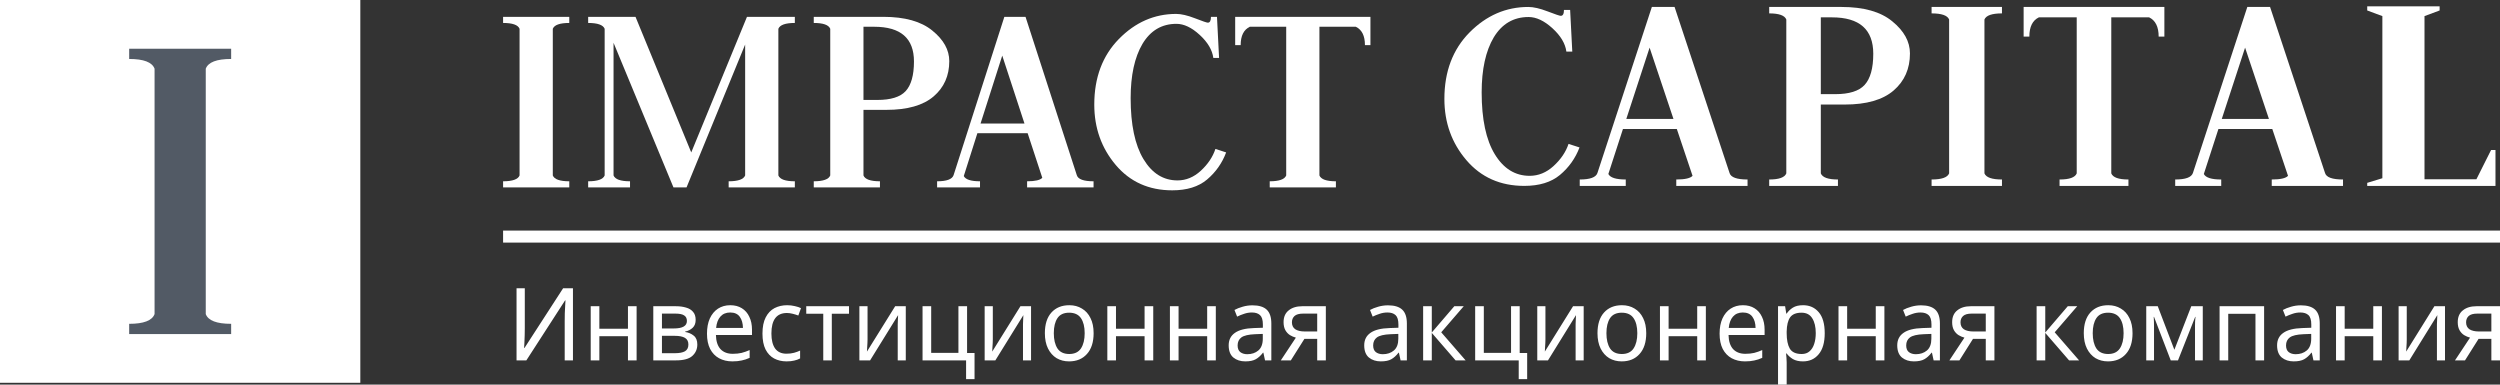 <svg width="208" height="32" viewBox="0 0 208 32" fill="none" xmlns="http://www.w3.org/2000/svg">
<rect x="0" y="0" width="208" height="32" fill="#333333" stroke="none"/>
<path d="M41.857 15.593V15.083C42.641 15.083 43.098 14.921 43.228 14.598V2.395C43.098 2.072 42.641 1.91 41.857 1.91V1.401H47.364V1.91C46.58 1.91 46.123 2.072 45.993 2.395V14.598C46.123 14.921 46.58 15.083 47.364 15.083V15.593H41.857Z" fill="white"/>
<path d="M48.935 15.593V15.083C49.719 15.083 50.176 14.921 50.307 14.598V2.395C50.176 2.072 49.719 1.91 48.935 1.91V1.401H52.875L57.511 12.682L62.148 1.401H66.131V1.91C65.348 1.91 64.891 2.072 64.76 2.395V14.598C64.891 14.921 65.348 15.083 66.131 15.083V15.593H60.624V15.083C61.408 15.083 61.865 14.921 61.996 14.598V3.706L57.12 15.593H56.032L51.047 3.56V14.598C51.178 14.921 51.635 15.083 52.418 15.083V15.593H48.935Z" fill="white"/>
<path d="M67.705 15.593V15.083C68.489 15.083 68.945 14.921 69.076 14.598V2.395C68.945 2.072 68.489 1.91 67.705 1.91V1.401H73.495C75.28 1.401 76.636 1.781 77.565 2.541C78.508 3.301 78.98 4.15 78.98 5.088C78.98 6.301 78.545 7.28 77.674 8.024C76.803 8.768 75.498 9.14 73.756 9.14H71.841V14.598C71.971 14.921 72.429 15.083 73.212 15.083V15.593H67.705ZM71.841 2.226V8.315H72.994C74.112 8.315 74.895 8.072 75.345 7.587C75.809 7.086 76.042 6.261 76.042 5.113C76.042 3.188 74.939 2.226 72.733 2.226H71.841Z" fill="white"/>
<path d="M85.455 15.593V15.083C86.122 15.083 86.543 14.986 86.718 14.792L85.499 11.08H81.319L80.187 14.647C80.332 14.938 80.783 15.083 81.537 15.083V15.593H77.967V15.083C78.765 15.083 79.222 14.913 79.338 14.574L83.562 1.401H85.324L89.59 14.574C89.692 14.913 90.156 15.083 90.984 15.083V15.593H85.455ZM83.387 4.627L81.581 10.28H85.237L83.387 4.627Z" fill="white"/>
<path d="M97.88 1.983C96.661 1.983 95.718 2.541 95.05 3.657C94.396 4.773 94.07 6.277 94.07 8.169C94.07 10.369 94.426 12.059 95.137 13.239C95.848 14.42 96.791 15.01 97.967 15.01C98.678 15.01 99.323 14.743 99.904 14.21C100.499 13.66 100.905 13.053 101.123 12.39L102.015 12.681C101.682 13.571 101.152 14.323 100.426 14.938C99.715 15.536 98.75 15.835 97.532 15.835C95.587 15.835 94.019 15.132 92.829 13.725C91.64 12.318 91.044 10.644 91.044 8.703C91.044 6.455 91.727 4.635 93.091 3.244C94.455 1.854 96.044 1.158 97.857 1.158C98.278 1.158 98.801 1.28 99.425 1.522C100.049 1.765 100.404 1.886 100.492 1.886C100.666 1.886 100.752 1.724 100.752 1.401H101.253L101.427 4.821H100.949C100.862 4.158 100.484 3.519 99.817 2.905C99.149 2.29 98.503 1.983 97.88 1.983Z" fill="white"/>
<path d="M102.767 1.401H114.02V3.754H113.563C113.563 2.978 113.309 2.468 112.801 2.226H109.776V14.598C109.906 14.921 110.364 15.083 111.147 15.083V15.593H105.641V15.083C106.424 15.083 106.881 14.921 107.012 14.598V2.226H103.986C103.478 2.468 103.224 2.978 103.224 3.754H102.767V1.401Z" fill="white"/>
<path d="M168.366 0.579H180.076V3.048H179.601C179.601 2.233 179.336 1.699 178.808 1.444H175.659V14.425C175.795 14.765 176.271 14.934 177.086 14.934V15.469H171.355V14.934C172.172 14.934 172.646 14.765 172.783 14.425V1.444H169.634C169.105 1.699 168.842 2.233 168.842 3.048H168.366V0.579Z" fill="white"/>
<path d="M160.708 15.469V14.934C161.542 14.934 162.028 14.765 162.167 14.425V1.623C162.028 1.283 161.542 1.114 160.708 1.114V0.579H166.564V1.114C165.731 1.114 165.245 1.283 165.106 1.623V14.425C165.245 14.765 165.731 14.934 166.564 14.934V15.469H160.708Z" fill="white"/>
<path d="M147.197 15.469V14.934C148.011 14.934 148.486 14.765 148.621 14.425V1.623C148.486 1.283 148.011 1.114 147.197 1.114V0.579H153.211C155.065 0.579 156.473 0.978 157.438 1.775C158.418 2.573 158.908 3.464 158.908 4.448C158.908 5.72 158.456 6.747 157.551 7.528C156.647 8.308 155.291 8.698 153.482 8.698H151.492V14.425C151.628 14.765 152.103 14.934 152.917 14.934V15.469H147.197ZM151.492 1.444V7.833H152.691C153.851 7.833 154.665 7.579 155.132 7.069C155.615 6.543 155.856 5.678 155.856 4.473C155.856 2.454 154.711 1.444 152.42 1.444H151.492Z" fill="white"/>
<path d="M139.466 15.469V14.934C140.181 14.934 140.633 14.832 140.82 14.629L139.512 10.735H135.029L133.815 14.476C133.971 14.782 134.454 14.934 135.263 14.934V15.469H131.434V14.934C132.289 14.934 132.78 14.756 132.904 14.4L137.434 0.579H139.325L143.901 14.4C144.01 14.756 144.509 14.934 145.396 14.934V15.469H139.466ZM137.247 3.964L135.309 9.895H139.232L137.247 3.964Z" fill="white"/>
<path d="M189.009 15.469V14.934C189.725 14.934 190.176 14.832 190.363 14.629L189.055 10.735H184.572L183.359 14.476C183.514 14.782 183.996 14.934 184.806 14.934V15.469H180.977V14.934C181.833 14.934 182.323 14.756 182.448 14.4L186.977 0.579H188.869L193.445 14.4C193.554 14.756 194.051 14.934 194.939 14.934V15.469H189.009ZM186.791 3.964L184.852 9.895H188.775L186.791 3.964Z" fill="white"/>
<path d="M127.178 1.416C125.929 1.416 124.962 1.982 124.278 3.113C123.609 4.245 123.274 5.771 123.274 7.69C123.274 9.921 123.638 11.635 124.367 12.833C125.096 14.03 126.063 14.629 127.267 14.629C127.996 14.629 128.658 14.358 129.252 13.817C129.862 13.259 130.278 12.644 130.502 11.972L131.416 12.267C131.074 13.169 130.531 13.932 129.788 14.555C129.059 15.162 128.07 15.466 126.82 15.466C124.828 15.466 123.222 14.752 122.003 13.325C120.783 11.898 120.173 10.2 120.173 8.232C120.173 5.951 120.872 4.106 122.27 2.695C123.668 1.285 125.297 0.579 127.155 0.579C127.587 0.579 128.122 0.702 128.761 0.948C129.401 1.194 129.765 1.317 129.855 1.317C130.033 1.317 130.122 1.153 130.122 0.825H130.635L130.814 4.295H130.323C130.234 3.622 129.847 2.974 129.163 2.351C128.479 1.727 127.817 1.416 127.178 1.416Z" fill="white"/>
<path d="M206.037 14.914L207.257 12.481H207.624V15.469H196.953V15.213L198.213 14.828V1.34L196.953 0.871V0.529H202.976V0.871L201.718 1.34V14.914H206.037Z" fill="white"/>
<path d="M42.976 23.982H43.663V27.277C43.663 27.462 43.66 27.669 43.654 27.899C43.649 28.128 43.641 28.338 43.63 28.529C43.624 28.72 43.616 28.86 43.605 28.949H43.638L46.852 23.982H47.67V29.983H46.983V26.722C46.983 26.515 46.986 26.294 46.991 26.058C47.002 25.823 47.013 25.607 47.024 25.411C47.035 25.215 47.043 25.075 47.048 24.991H47.016L43.793 29.983H42.976V23.982ZM49.866 25.478V27.352H52.246V25.478H52.966V29.983H52.246V27.974H49.866V29.983H49.147V25.478H49.866ZM57.879 26.613C57.879 26.893 57.797 27.112 57.633 27.268C57.47 27.425 57.26 27.532 57.004 27.588V27.621C57.276 27.661 57.514 27.761 57.715 27.924C57.917 28.081 58.017 28.327 58.017 28.663C58.017 29.044 57.879 29.361 57.601 29.613C57.328 29.86 56.875 29.983 56.243 29.983H54.354V25.478H56.235C56.546 25.478 56.823 25.515 57.069 25.588C57.32 25.655 57.516 25.773 57.658 25.941C57.805 26.103 57.879 26.327 57.879 26.613ZM57.151 26.705C57.151 26.492 57.075 26.338 56.922 26.243C56.775 26.142 56.532 26.092 56.194 26.092H55.074V27.327H56.063C56.788 27.327 57.151 27.12 57.151 26.705ZM57.274 28.663C57.274 28.406 57.178 28.221 56.987 28.109C56.796 27.997 56.516 27.941 56.145 27.941H55.074V29.386H56.161C56.521 29.386 56.796 29.333 56.987 29.227C57.178 29.114 57.274 28.927 57.274 28.663ZM60.758 25.394C61.135 25.394 61.456 25.478 61.724 25.646C61.996 25.814 62.204 26.053 62.345 26.361C62.493 26.663 62.566 27.019 62.566 27.428V27.873H59.565C59.576 28.383 59.701 28.773 59.941 29.042C60.186 29.305 60.527 29.437 60.963 29.437C61.242 29.437 61.486 29.411 61.699 29.361C61.917 29.305 62.141 29.227 62.37 29.126V29.773C62.147 29.874 61.925 29.947 61.708 29.991C61.489 30.042 61.23 30.067 60.93 30.067C60.516 30.067 60.148 29.98 59.826 29.806C59.51 29.633 59.262 29.375 59.083 29.033C58.908 28.686 58.821 28.263 58.821 27.764C58.821 27.271 58.9 26.848 59.058 26.495C59.221 26.142 59.447 25.87 59.736 25.68C60.031 25.489 60.372 25.394 60.758 25.394ZM60.751 25.999C60.407 25.999 60.135 26.114 59.933 26.344C59.736 26.568 59.619 26.882 59.581 27.285H61.814C61.808 26.904 61.721 26.596 61.552 26.361C61.383 26.12 61.116 25.999 60.751 25.999ZM65.44 30.067C65.053 30.067 64.707 29.986 64.402 29.823C64.102 29.661 63.865 29.409 63.69 29.067C63.521 28.725 63.437 28.288 63.437 27.756C63.437 27.201 63.527 26.75 63.707 26.403C63.886 26.055 64.129 25.8 64.434 25.638C64.745 25.476 65.097 25.394 65.489 25.394C65.713 25.394 65.928 25.419 66.135 25.47C66.343 25.515 66.511 25.571 66.643 25.638L66.421 26.251C66.291 26.201 66.138 26.154 65.964 26.109C65.789 26.064 65.626 26.041 65.473 26.041C64.612 26.041 64.181 26.61 64.181 27.747C64.181 28.291 64.285 28.708 64.492 29C64.704 29.285 65.018 29.428 65.432 29.428C65.672 29.428 65.882 29.403 66.062 29.353C66.247 29.302 66.416 29.241 66.569 29.168V29.823C66.421 29.902 66.258 29.96 66.078 30C65.904 30.045 65.691 30.067 65.44 30.067ZM70.637 26.1H69.206V29.983H68.495V26.1H67.08V25.478H70.637V26.1ZM72.18 25.478V28.227C72.18 28.294 72.177 28.395 72.171 28.529C72.166 28.663 72.158 28.798 72.147 28.933C72.141 29.067 72.136 29.173 72.13 29.252L74.478 25.478H75.361V29.983H74.691V27.327C74.691 27.238 74.691 27.12 74.691 26.974C74.696 26.828 74.701 26.686 74.706 26.546C74.712 26.4 74.718 26.291 74.723 26.218L72.392 29.983H71.501V25.478H72.18ZM81.082 31.546H80.379V29.983H76.756V25.478H77.475V29.361H79.741V25.478H80.461V29.369H81.082V31.546ZM82.602 25.478V28.227C82.602 28.294 82.599 28.395 82.594 28.529C82.588 28.663 82.58 28.798 82.569 28.933C82.564 29.067 82.559 29.173 82.553 29.252L84.9 25.478H85.783V29.983H85.113V27.327C85.113 27.238 85.113 27.12 85.113 26.974C85.118 26.828 85.124 26.686 85.129 26.546C85.135 26.4 85.14 26.291 85.145 26.218L82.814 29.983H81.923V25.478H82.602ZM90.989 27.722C90.989 28.467 90.804 29.044 90.433 29.453C90.067 29.863 89.572 30.067 88.945 30.067C88.557 30.067 88.212 29.977 87.906 29.798C87.606 29.613 87.369 29.347 87.195 29C87.02 28.647 86.933 28.221 86.933 27.722C86.933 26.977 87.116 26.403 87.481 25.999C87.846 25.596 88.342 25.394 88.969 25.394C89.368 25.394 89.716 25.487 90.016 25.672C90.321 25.851 90.559 26.114 90.728 26.462C90.902 26.803 90.989 27.224 90.989 27.722ZM87.677 27.722C87.677 28.255 87.778 28.677 87.98 28.991C88.187 29.299 88.514 29.453 88.961 29.453C89.402 29.453 89.727 29.299 89.935 28.991C90.141 28.677 90.245 28.255 90.245 27.722C90.245 27.19 90.141 26.773 89.935 26.47C89.727 26.168 89.4 26.016 88.953 26.016C88.506 26.016 88.182 26.168 87.98 26.47C87.778 26.773 87.677 27.19 87.677 27.722ZM92.85 25.478V27.352H95.229V25.478H95.95V29.983H95.229V27.974H92.85V29.983H92.13V25.478H92.85ZM98.057 25.478V27.352H100.437V25.478H101.156V29.983H100.437V27.974H98.057V29.983H97.337V25.478H98.057ZM104.205 25.403C104.74 25.403 105.134 25.523 105.39 25.764C105.647 26.005 105.775 26.389 105.775 26.915V29.983H105.251L105.113 29.344H105.08C104.889 29.591 104.687 29.773 104.475 29.89C104.267 30.008 103.978 30.067 103.607 30.067C103.209 30.067 102.879 29.96 102.618 29.748C102.356 29.529 102.226 29.19 102.226 28.731C102.226 28.282 102.397 27.938 102.741 27.697C103.084 27.451 103.613 27.316 104.327 27.294L105.071 27.268V27C105.071 26.624 104.992 26.364 104.834 26.218C104.676 26.072 104.453 25.999 104.163 25.999C103.935 25.999 103.716 26.036 103.51 26.109C103.302 26.176 103.108 26.254 102.928 26.344L102.708 25.789C102.899 25.683 103.125 25.593 103.387 25.52C103.649 25.442 103.921 25.403 104.205 25.403ZM105.064 27.781L104.418 27.806C103.872 27.829 103.493 27.918 103.28 28.075C103.073 28.232 102.969 28.453 102.969 28.739C102.969 28.991 103.044 29.176 103.19 29.294C103.342 29.411 103.537 29.47 103.771 29.47C104.142 29.47 104.45 29.367 104.695 29.159C104.941 28.947 105.064 28.622 105.064 28.184V27.781ZM107.399 29.983H106.564L107.816 28.092C107.647 28.047 107.482 27.977 107.325 27.882C107.167 27.781 107.039 27.644 106.941 27.47C106.843 27.291 106.793 27.07 106.793 26.806C106.793 26.375 106.935 26.047 107.219 25.823C107.502 25.593 107.879 25.478 108.347 25.478H110.31V29.983H109.591V28.193H108.527L107.399 29.983ZM107.488 26.815C107.488 27.072 107.581 27.266 107.767 27.395C107.957 27.518 108.222 27.579 108.56 27.579H109.591V26.092H108.421C108.088 26.092 107.849 26.159 107.701 26.294C107.559 26.428 107.488 26.602 107.488 26.815ZM115.482 25.403C116.016 25.403 116.411 25.523 116.667 25.764C116.924 26.005 117.052 26.389 117.052 26.915V29.983H116.529L116.389 29.344H116.357C116.166 29.591 115.964 29.773 115.752 29.89C115.544 30.008 115.255 30.067 114.884 30.067C114.486 30.067 114.157 29.96 113.895 29.748C113.633 29.529 113.503 29.19 113.503 28.731C113.503 28.282 113.675 27.938 114.018 27.697C114.361 27.451 114.89 27.316 115.604 27.294L116.348 27.268V27C116.348 26.624 116.269 26.364 116.111 26.218C115.953 26.072 115.729 25.999 115.441 25.999C115.212 25.999 114.993 26.036 114.786 26.109C114.579 26.176 114.385 26.254 114.205 26.344L113.985 25.789C114.175 25.683 114.402 25.593 114.664 25.52C114.926 25.442 115.198 25.403 115.482 25.403ZM116.34 27.781L115.694 27.806C115.149 27.829 114.77 27.918 114.557 28.075C114.35 28.232 114.247 28.453 114.247 28.739C114.247 28.991 114.321 29.176 114.467 29.294C114.62 29.411 114.813 29.47 115.048 29.47C115.418 29.47 115.727 29.367 115.972 29.159C116.218 28.947 116.34 28.622 116.34 28.184V27.781ZM120.998 25.478H121.783L119.91 27.647L121.939 29.983H121.104L119.125 27.697V29.983H118.405V25.478H119.125V27.663L120.998 25.478ZM127.06 31.546H126.357V29.983H122.734V25.478H123.454V29.361H125.719V25.478H126.439V29.369H127.06V31.546ZM128.58 25.478V28.227C128.58 28.294 128.577 28.395 128.572 28.529C128.566 28.663 128.559 28.798 128.547 28.933C128.542 29.067 128.536 29.173 128.531 29.252L130.878 25.478H131.762V29.983H131.091V27.327C131.091 27.238 131.091 27.12 131.091 26.974C131.096 26.828 131.102 26.686 131.107 26.546C131.113 26.4 131.118 26.291 131.123 26.218L128.793 29.983H127.901V25.478H128.58ZM136.967 27.722C136.967 28.467 136.782 29.044 136.411 29.453C136.046 29.863 135.55 30.067 134.923 30.067C134.536 30.067 134.19 29.977 133.885 29.798C133.584 29.613 133.347 29.347 133.173 29C132.999 28.647 132.911 28.221 132.911 27.722C132.911 26.977 133.094 26.403 133.459 25.999C133.825 25.596 134.321 25.394 134.947 25.394C135.346 25.394 135.694 25.487 135.995 25.672C136.3 25.851 136.537 26.114 136.706 26.462C136.88 26.803 136.967 27.224 136.967 27.722ZM133.655 27.722C133.655 28.255 133.756 28.677 133.958 28.991C134.165 29.299 134.492 29.453 134.939 29.453C135.381 29.453 135.706 29.299 135.912 28.991C136.12 28.677 136.224 28.255 136.224 27.722C136.224 27.19 136.12 26.773 135.912 26.47C135.706 26.168 135.379 26.016 134.931 26.016C134.484 26.016 134.16 26.168 133.958 26.47C133.756 26.773 133.655 27.19 133.655 27.722ZM138.828 25.478V27.352H141.208V25.478H141.927V29.983H141.208V27.974H138.828V29.983H138.108V25.478H138.828ZM145.008 25.394C145.385 25.394 145.706 25.478 145.973 25.646C146.246 25.814 146.453 26.053 146.595 26.361C146.742 26.663 146.815 27.019 146.815 27.428V27.873H143.814C143.825 28.383 143.951 28.773 144.19 29.042C144.436 29.305 144.776 29.437 145.213 29.437C145.491 29.437 145.736 29.411 145.949 29.361C146.166 29.305 146.391 29.227 146.619 29.126V29.773C146.395 29.874 146.175 29.947 145.957 29.991C145.739 30.042 145.48 30.067 145.18 30.067C144.766 30.067 144.398 29.98 144.076 29.806C143.76 29.633 143.511 29.375 143.331 29.033C143.157 28.686 143.07 28.263 143.07 27.764C143.07 27.271 143.149 26.848 143.308 26.495C143.47 26.142 143.697 25.87 143.986 25.68C144.28 25.489 144.621 25.394 145.008 25.394ZM145 25.999C144.656 25.999 144.384 26.114 144.182 26.344C143.986 26.568 143.868 26.882 143.831 27.285H146.063C146.058 26.904 145.971 26.596 145.802 26.361C145.633 26.12 145.365 25.999 145 25.999ZM150.017 25.394C150.557 25.394 150.99 25.588 151.317 25.974C151.65 26.361 151.817 26.943 151.817 27.722C151.817 28.49 151.65 29.073 151.317 29.47C150.99 29.868 150.555 30.067 150.008 30.067C149.671 30.067 149.39 30.003 149.166 29.874C148.948 29.739 148.776 29.585 148.651 29.411H148.602C148.613 29.507 148.624 29.627 148.634 29.773C148.646 29.919 148.651 30.045 148.651 30.151V32H147.932V25.478H148.52L148.618 26.092H148.651C148.782 25.896 148.954 25.73 149.166 25.596C149.379 25.462 149.663 25.394 150.017 25.394ZM149.886 26.016C149.439 26.016 149.123 26.145 148.937 26.403C148.757 26.66 148.662 27.053 148.651 27.579V27.722C148.651 28.277 148.739 28.706 148.912 29.008C149.093 29.305 149.423 29.453 149.902 29.453C150.17 29.453 150.388 29.378 150.557 29.227C150.731 29.075 150.859 28.871 150.941 28.613C151.028 28.35 151.071 28.05 151.071 27.714C151.071 27.198 150.974 26.787 150.777 26.478C150.587 26.17 150.29 26.016 149.886 26.016ZM153.683 25.478V27.352H156.063V25.478H156.782V29.983H156.063V27.974H153.683V29.983H152.963V25.478H153.683ZM159.831 25.403C160.365 25.403 160.76 25.523 161.017 25.764C161.272 26.005 161.401 26.389 161.401 26.915V29.983H160.878L160.739 29.344H160.706C160.514 29.591 160.313 29.773 160.1 29.89C159.893 30.008 159.603 30.067 159.234 30.067C158.835 30.067 158.506 29.96 158.244 29.748C157.982 29.529 157.851 29.19 157.851 28.731C157.851 28.282 158.023 27.938 158.367 27.697C158.71 27.451 159.239 27.316 159.954 27.294L160.698 27.268V27C160.698 26.624 160.618 26.364 160.46 26.218C160.302 26.072 160.078 25.999 159.79 25.999C159.56 25.999 159.342 26.036 159.136 26.109C158.927 26.176 158.735 26.254 158.555 26.344L158.334 25.789C158.524 25.683 158.752 25.593 159.013 25.52C159.275 25.442 159.547 25.403 159.831 25.403ZM160.689 27.781L160.044 27.806C159.497 27.829 159.119 27.918 158.906 28.075C158.699 28.232 158.596 28.453 158.596 28.739C158.596 28.991 158.669 29.176 158.816 29.294C158.969 29.411 159.163 29.47 159.398 29.47C159.767 29.47 160.076 29.367 160.322 29.159C160.567 28.947 160.689 28.622 160.689 28.184V27.781ZM163.024 29.983H162.19L163.441 28.092C163.273 28.047 163.109 27.977 162.951 27.882C162.793 27.781 162.664 27.644 162.566 27.47C162.468 27.291 162.419 27.07 162.419 26.806C162.419 26.375 162.561 26.047 162.844 25.823C163.128 25.593 163.505 25.478 163.972 25.478H165.936V29.983H165.216V28.193H164.153L163.024 29.983ZM163.114 26.815C163.114 27.072 163.207 27.266 163.392 27.395C163.583 27.518 163.848 27.579 164.185 27.579H165.216V26.092H164.046C163.714 26.092 163.474 26.159 163.327 26.294C163.185 26.428 163.114 26.602 163.114 26.815ZM172.039 25.478H172.825L170.951 27.647L172.98 29.983H172.146L170.166 27.697V29.983H169.446V25.478H170.166V27.663L172.039 25.478ZM177.427 27.722C177.427 28.467 177.242 29.044 176.871 29.453C176.506 29.863 176.009 30.067 175.382 30.067C174.995 30.067 174.65 29.977 174.344 29.798C174.044 29.613 173.808 29.347 173.633 29C173.457 28.647 173.371 28.221 173.371 27.722C173.371 26.977 173.553 26.403 173.919 25.999C174.284 25.596 174.78 25.394 175.407 25.394C175.806 25.394 176.154 25.487 176.454 25.672C176.759 25.851 176.996 26.114 177.166 26.462C177.34 26.803 177.427 27.224 177.427 27.722ZM174.115 27.722C174.115 28.255 174.216 28.677 174.418 28.991C174.625 29.299 174.952 29.453 175.399 29.453C175.841 29.453 176.165 29.299 176.372 28.991C176.58 28.677 176.683 28.255 176.683 27.722C176.683 27.19 176.58 26.773 176.372 26.47C176.165 26.168 175.837 26.016 175.391 26.016C174.944 26.016 174.619 26.168 174.418 26.47C174.216 26.773 174.115 27.19 174.115 27.722ZM183.271 25.478V29.983H182.625V27.109C182.625 26.991 182.627 26.868 182.632 26.739C182.643 26.61 182.654 26.484 182.665 26.361H182.641L181.21 29.983H180.605L179.214 26.361H179.189C179.206 26.613 179.214 26.871 179.214 27.134V29.983H178.568V25.478H179.525L180.907 29.101L182.314 25.478H183.271ZM188.374 25.478V29.983H187.655V26.109H185.389V29.983H184.669V25.478H188.374ZM191.433 25.403C191.968 25.403 192.363 25.523 192.618 25.764C192.875 26.005 193.003 26.389 193.003 26.915V29.983H192.479L192.34 29.344H192.308C192.117 29.591 191.915 29.773 191.703 29.89C191.496 30.008 191.206 30.067 190.835 30.067C190.438 30.067 190.107 29.96 189.846 29.748C189.584 29.529 189.454 29.19 189.454 28.731C189.454 28.282 189.625 27.938 189.969 27.697C190.312 27.451 190.842 27.316 191.555 27.294L192.299 27.268V27C192.299 26.624 192.221 26.364 192.062 26.218C191.905 26.072 191.681 25.999 191.392 25.999C191.163 25.999 190.945 26.036 190.738 26.109C190.531 26.176 190.337 26.254 190.157 26.344L189.936 25.789C190.127 25.683 190.353 25.593 190.615 25.52C190.876 25.442 191.15 25.403 191.433 25.403ZM192.292 27.781L191.646 27.806C191.1 27.829 190.721 27.918 190.509 28.075C190.302 28.232 190.198 28.453 190.198 28.739C190.198 28.991 190.272 29.176 190.418 29.294C190.571 29.411 190.765 29.47 190.999 29.47C191.37 29.47 191.678 29.367 191.923 29.159C192.169 28.947 192.292 28.622 192.292 28.184V27.781ZM195.077 25.478V27.352H197.456V25.478H198.176V29.983H197.456V27.974H195.077V29.983H194.357V25.478H195.077ZM200.242 25.478V28.227C200.242 28.294 200.24 28.395 200.235 28.529C200.23 28.663 200.222 28.798 200.211 28.933C200.205 29.067 200.199 29.173 200.194 29.252L202.541 25.478H203.424V29.983H202.753V27.327C202.753 27.238 202.753 27.12 202.753 26.974C202.759 26.828 202.765 26.686 202.77 26.546C202.775 26.4 202.782 26.291 202.786 26.218L200.455 29.983H199.564V25.478H200.242ZM205.089 29.983H204.255L205.507 28.092C205.337 28.047 205.174 27.977 205.015 27.882C204.857 27.781 204.729 27.644 204.631 27.47C204.533 27.291 204.484 27.07 204.484 26.806C204.484 26.375 204.626 26.047 204.909 25.823C205.193 25.593 205.569 25.478 206.038 25.478H208V29.983H207.281V28.193H206.217L205.089 29.983ZM205.179 26.815C205.179 27.072 205.272 27.266 205.457 27.395C205.648 27.518 205.912 27.579 206.25 27.579H207.281V26.092H206.111C205.779 26.092 205.539 26.159 205.392 26.294C205.249 26.428 205.179 26.602 205.179 26.815Z" fill="white"/>
<path d="M41.857 19.684H208" stroke="white"/>
<path d="M29.979 0H0V31.848H29.979V0Z" fill="white"/>
<path d="M10.747 27.794V26.942C11.954 26.942 12.659 26.672 12.86 26.131V5.717C12.659 5.176 11.954 4.906 10.747 4.906V4.053H19.232V4.906C18.024 4.906 17.32 5.176 17.119 5.717V26.131C17.32 26.672 18.024 26.942 19.232 26.942V27.794H10.747Z" fill="#525A65"/>
</svg>
